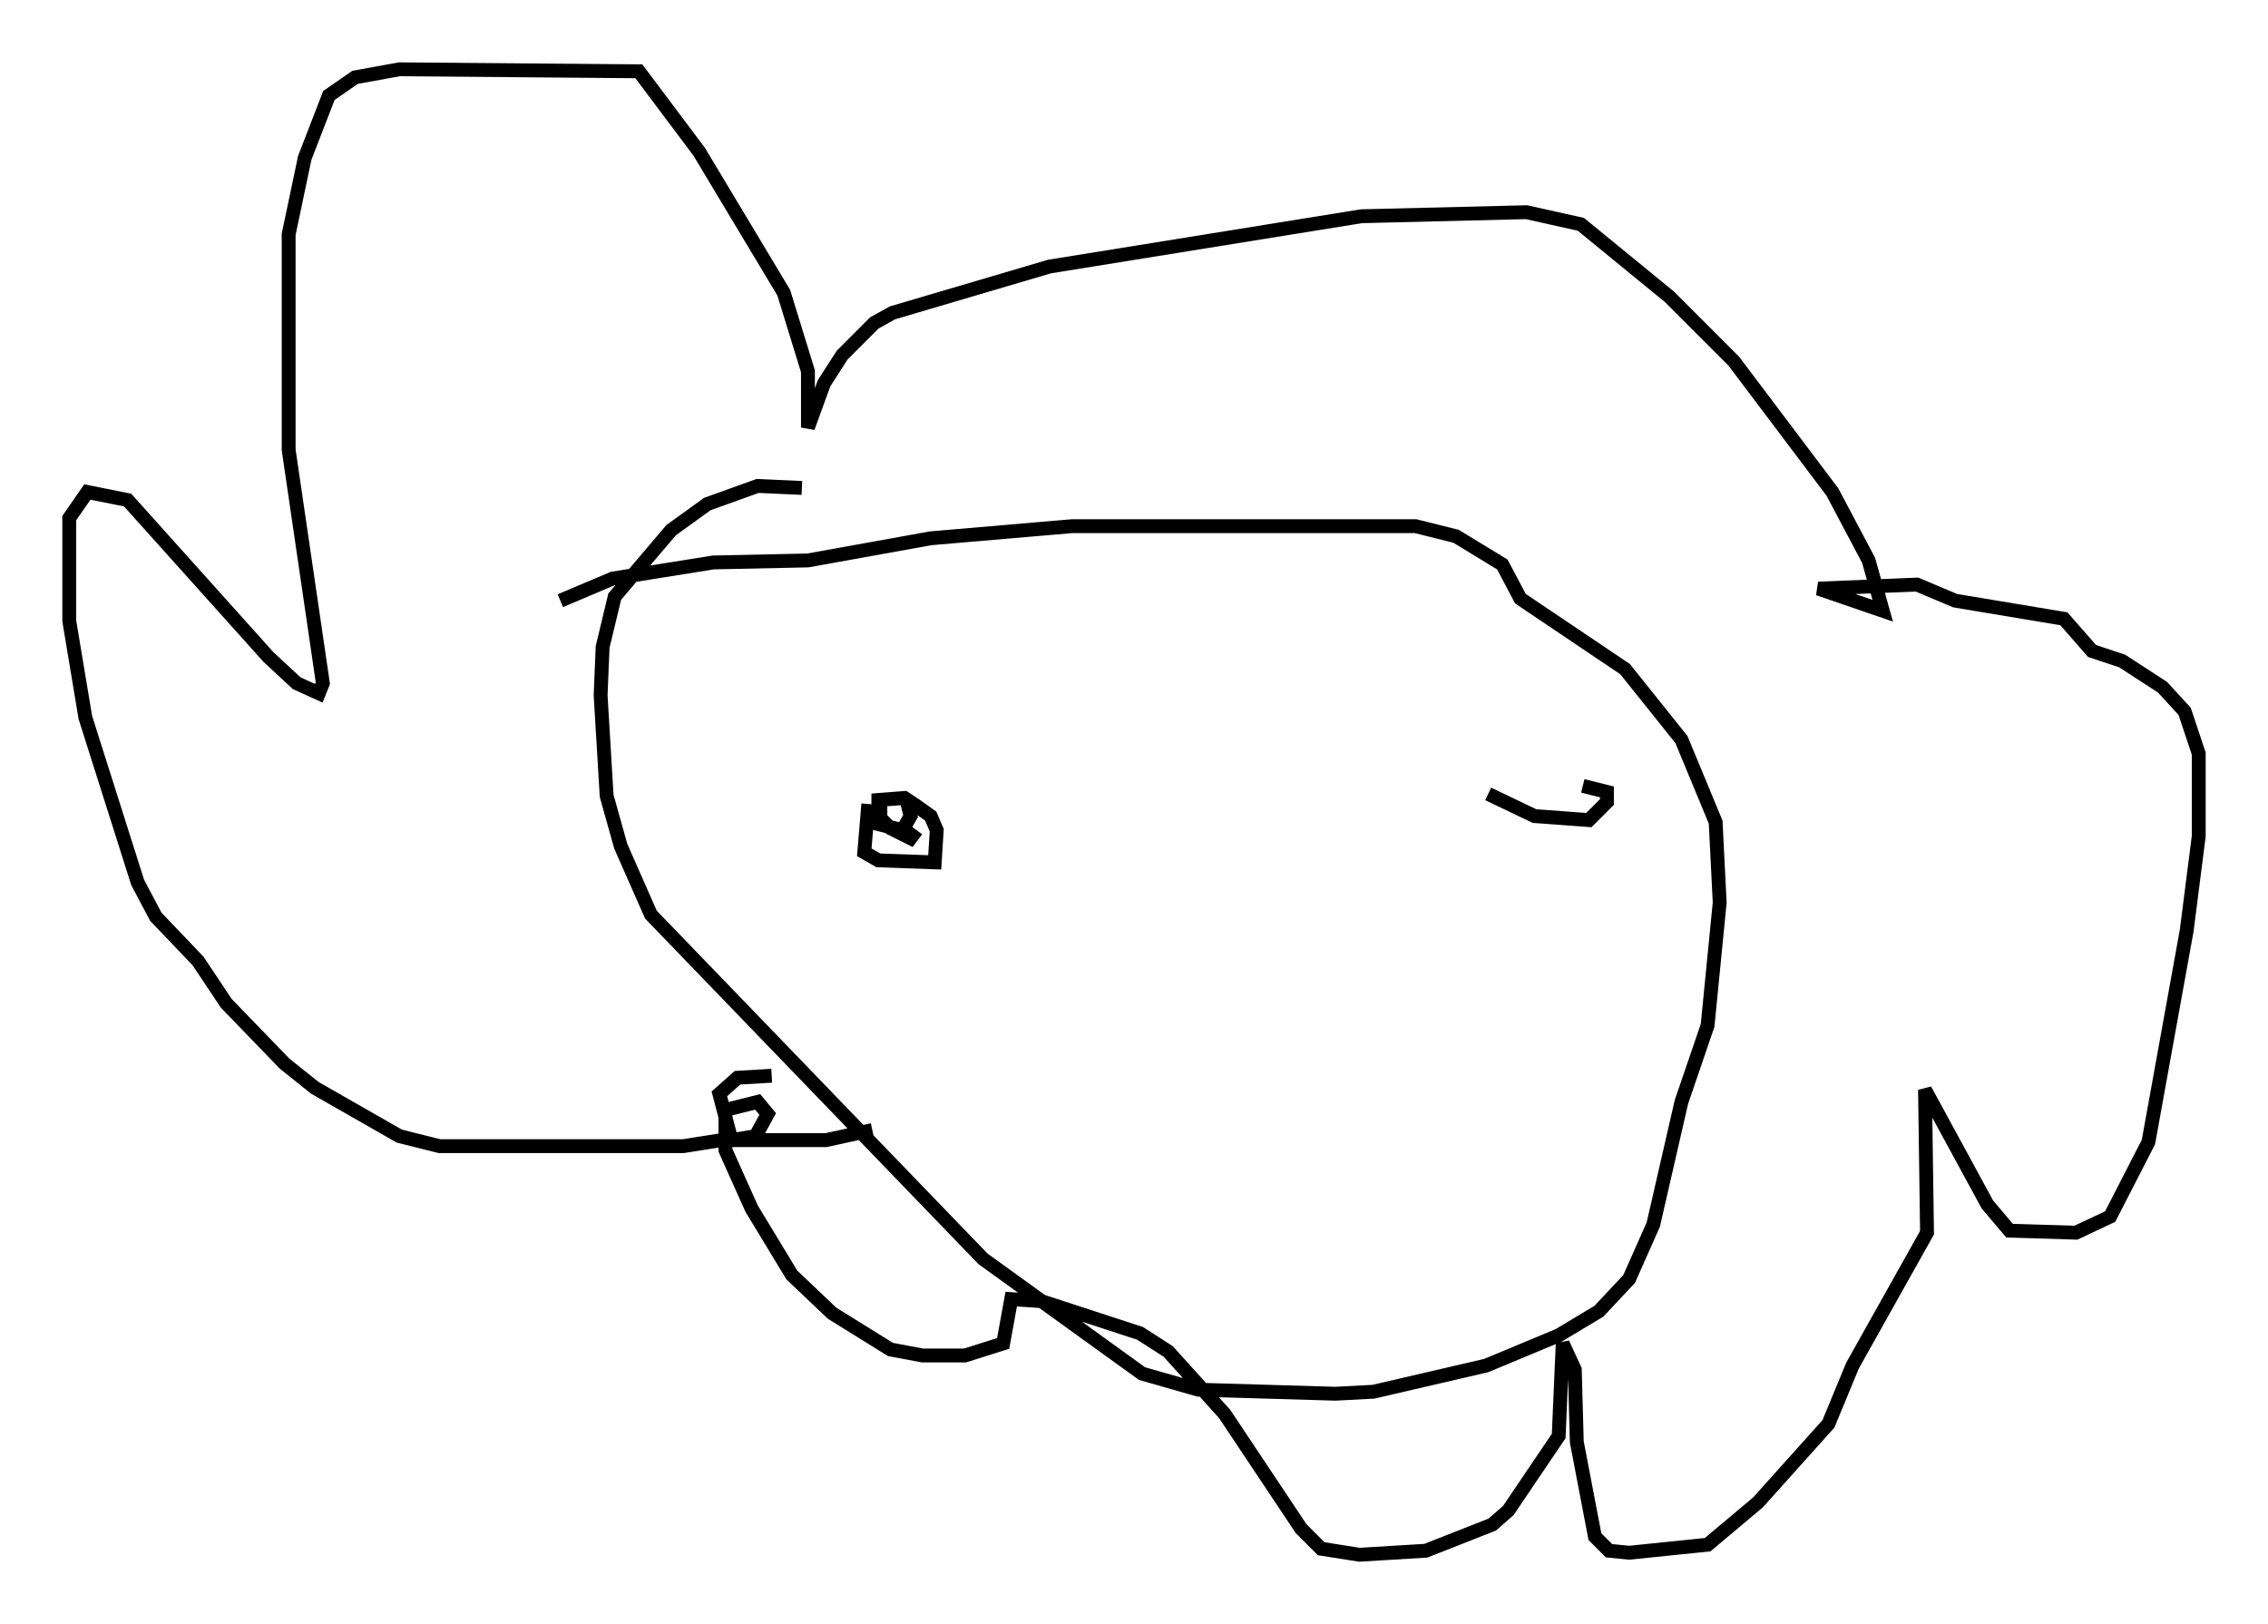<?xml version="1.0" encoding="utf-8" ?>
<svg baseProfile="full" height="117.195" version="1.1" width="163.676" xmlns="http://www.w3.org/2000/svg" xmlns:ev="http://www.w3.org/2001/xml-events" xmlns:xlink="http://www.w3.org/1999/xlink"><defs /><rect fill="white" height="117.195" width="163.676" x="0" y="0" /><path d="M59.905, 36.084 m-2.034, -0.872 l-3.196, -0.145 -3.631, 1.307 l-2.615, 1.888 -4.067, 4.793 l-0.872, 3.631 -0.145, 3.486 l0.436, 7.263 1.017, 3.631 l2.179, 4.939 23.966, 24.838 l11.475, 8.279 4.067, 1.162 l9.877, 0.291 2.76, -0.145 l8.134, -1.888 5.229, -2.179 l2.905, -1.743 2.179, -2.324 l1.743, -3.922 2.034, -8.86 l1.888, -5.52 0.872, -8.86 l-0.291, -5.81 -2.469, -5.955 l-4.067, -5.084 -7.553, -5.084 l-1.307, -2.469 -3.341, -2.034 l-2.905, -0.726 -24.838, 0.0 l-10.168, 0.872 -8.86, 1.598 l-6.827, 0.145 -7.263, 1.162 l-3.777, 1.598 m22.514, 38.201 l-3.341, 0.726 -7.553, 0.0 l-2.76, 0.436 -17.575, 0.0 l-2.905, -0.726 -6.101, -3.486 l-2.179, -1.743 -4.212, -4.358 l-2.034, -3.05 -3.05, -3.196 l-1.307, -2.469 -3.777, -11.911 l-1.162, -6.972 0.0, -7.408 l1.307, -1.888 2.905, 0.581 l10.168, 11.33 2.034, 1.888 l1.598, 0.726 0.291, -0.726 l-2.469, -16.849 0.0, -15.542 l1.162, -5.52 1.743, -4.503 l1.888, -1.307 3.196, -0.581 l17.285, 0.145 4.358, 5.81 l6.101, 10.168 1.743, 5.665 l0.0, 4.067 1.162, -3.196 l1.307, -2.034 2.324, -2.324 l1.307, -0.726 11.33, -3.341 l22.514, -3.631 11.911, -0.291 l3.922, 0.872 6.391, 5.229 l4.648, 4.648 7.117, 9.441 l2.615, 4.939 1.017, 3.631 l-4.648, -1.598 7.117, -0.291 l2.76, 1.162 7.844, 1.307 l2.034, 2.324 2.179, 0.726 l2.905, 1.888 1.598, 1.743 l1.017, 3.05 0.0, 5.955 l-0.872, 6.827 -2.76, 15.251 l-2.76, 5.374 -2.469, 1.162 l-4.793, -0.145 -1.598, -1.888 l-4.503, -8.279 0.145, 10.313 l-5.374, 9.587 -1.743, 4.212 l-5.084, 5.665 -3.631, 3.05 l-5.665, 0.581 -1.453, -0.145 l-1.017, -1.017 -1.307, -6.827 l-0.145, -5.229 -0.872, -1.888 l-0.291, 6.682 -3.631, 5.374 l-1.162, 1.017 -4.793, 1.888 l-4.793, 0.291 -2.76, -0.436 l-1.453, -1.453 -5.52, -8.279 l-4.067, -4.503 -2.034, -1.307 l-7.117, -2.324 -2.179, -0.145 l-0.581, 3.196 -2.76, 0.872 l-3.05, 0.0 -2.324, -0.436 l-4.212, -2.615 -2.905, -2.76 l-2.905, -4.793 -1.888, -4.212 l0.0, -2.905 2.324, -0.581 l0.726, 0.872 -0.872, 1.598 l-1.743, 0.291 -0.872, -3.341 l1.307, -1.162 2.469, -0.145 m6.972, -19.609 l-0.291, 3.486 1.017, 0.581 l4.067, 0.145 0.145, -2.324 l-0.436, -1.017 -1.017, -0.726 l-0.872, -0.581 -1.888, 0.145 l0.0, 1.743 1.743, 0.436 l0.581, -1.017 -0.291, -1.162 m-1.888, 0.291 l0.0, 1.017 0.726, 0.726 l1.453, 0.726 0.436, -0.581 m48.078, -3.196 l1.743, 0.436 0.0, 0.726 l-1.307, 1.307 -3.922, -0.291 l-3.341, -1.598 " fill="none" stroke="black" stroke-width="1" /></svg>